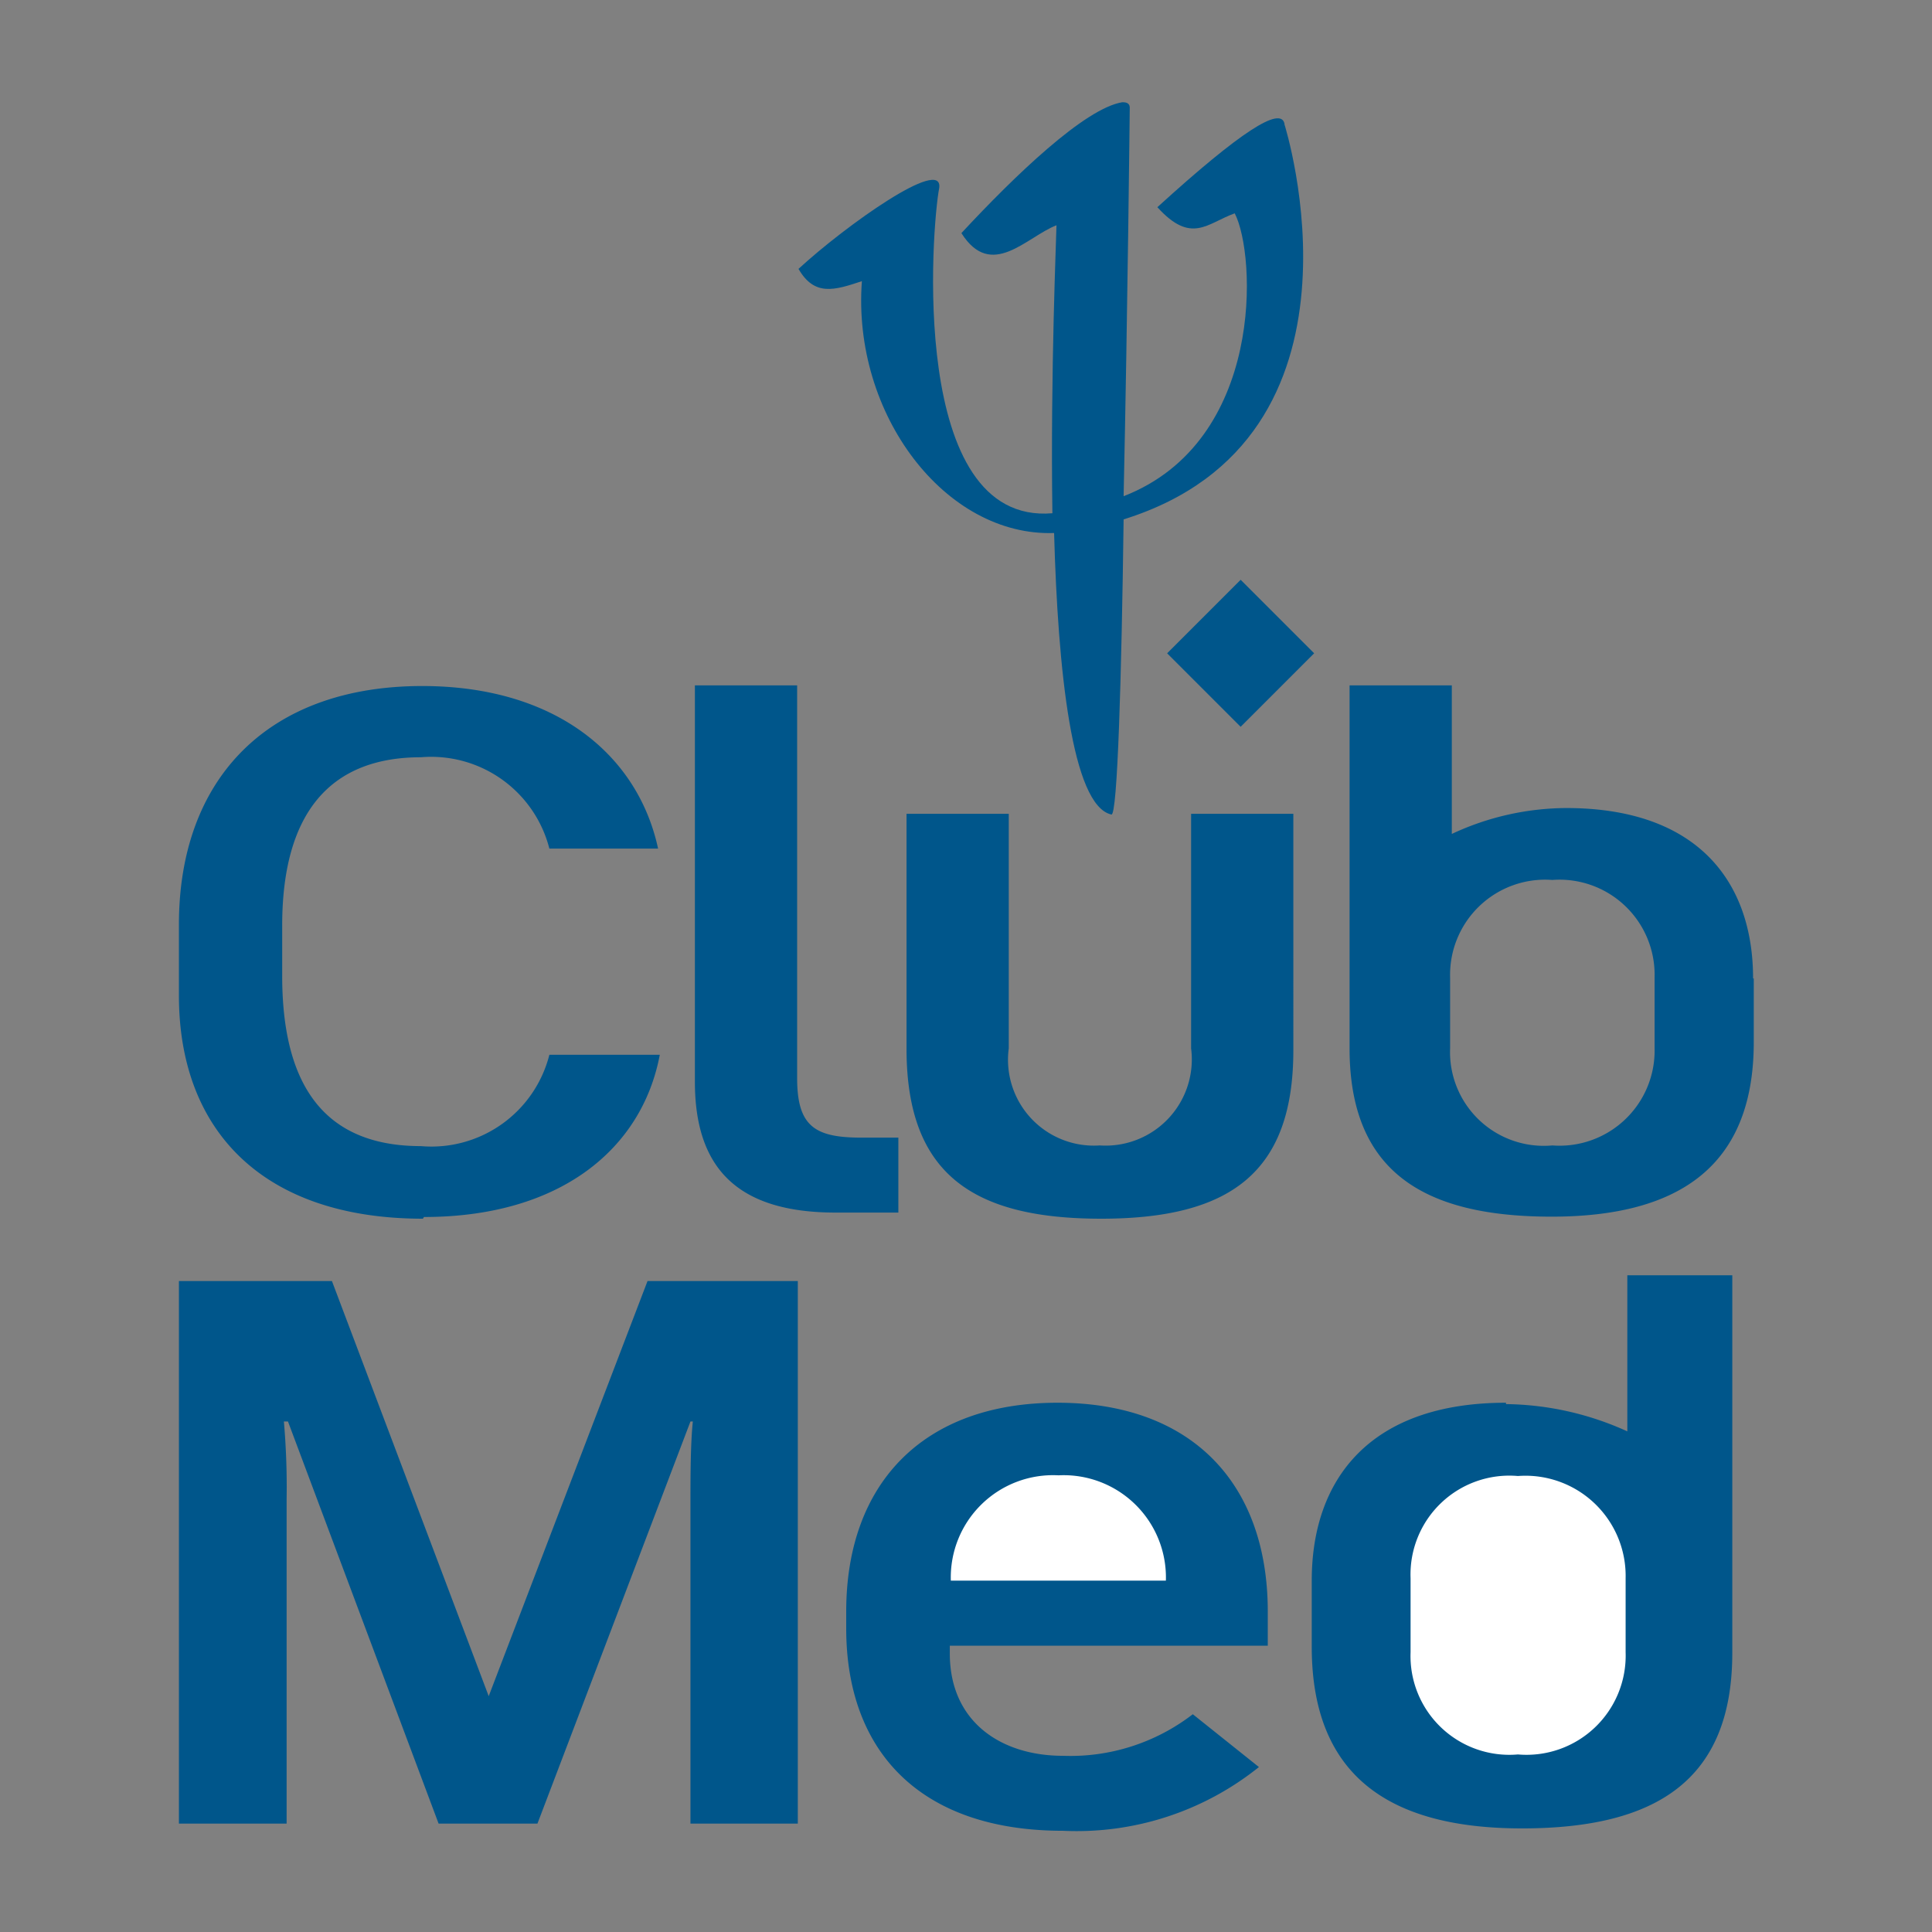 <svg id="Слой_1" data-name="Слой 1" xmlns="http://www.w3.org/2000/svg" viewBox="0 0 56.69 56.69"><rect x="0" y="0" width="56.69" height="56.69" fill="#808080" stroke="none"/><defs><style>.cls-1{fill:#00568b;}.cls-2{fill:#fff;}</style></defs><path id="path2043" class="cls-1" d="M23.39,31.63V20.11h-3V31.74c0,2.5,1.21,3.84,4.13,3.84h1.84v-2.2H25.15C23.87,33.36,23.39,33,23.39,31.63Zm8.92,4.13c3.77,0,5.64-1.34,5.64-4.94V23.88h-3v6.88a2.53,2.53,0,0,1-2.68,2.85,2.52,2.52,0,0,1-2.67-2.85V23.88h-3V30.8C26.61,34.42,28.51,35.76,32.31,35.76Zm10.24-5V28.67a2.79,2.79,0,0,1,3-2.85,2.79,2.79,0,0,1,3,2.85v2.09a2.79,2.79,0,0,1-3,2.85A2.75,2.75,0,0,1,42.55,30.76Zm8.89-2.05c0-2.85-1.64-5-5.48-5a8,8,0,0,0-3.36.76V20.11h-3V30.76c0,3.61,2.16,4.94,5.93,4.94s5.93-1.51,5.93-5.12c0,0,0-1.87,0-1.87Zm-39,7c4,0,6.4-2,6.92-4.76H16.12a3.57,3.57,0,0,1-3.77,2.68c-3,0-4.07-2-4.07-5V27.16c0-3.37,1.46-4.94,4.07-4.94a3.58,3.58,0,0,1,3.77,2.68h3.19c-.59-2.74-3-4.77-6.92-4.77-4.51,0-7.14,2.7-7.14,7v2.08C5.25,33.2,7.74,35.76,12.41,35.76Z"/><rect class="cls-1" x="34.88" y="17.64" width="3.05" height="3.05" transform="translate(-2.89 31.36) rotate(-45)"/><path class="cls-1" d="M37.69,3.63c-.11-.52-1.28.22-3.73,2.45,1,1.1,1.46.47,2.27.18.63,1.21.88,6.69-3.26,8.3.12-5.52.18-11.4.18-11.4C33.15,3,33,3,32.93,3c-1.1.18-3.15,2.15-4.72,3.84.88,1.39,1.91.11,2.79-.23,0,.23-.18,4.31-.12,8.45-4.24.36-3.54-8.43-3.32-9.55.11-.92-2.74,1.1-4.13,2.38.47.81,1.05.63,1.86.36-.29,3.91,2.45,7.5,5.64,7.39.11,4,.52,8,1.68,8.26.18.07.3-4.06.36-8.66,7.64-2.38,4.72-11.59,4.72-11.59Z"/><path class="cls-1" d="M35,50.3a5.88,5.88,0,0,1-3.81,1.22c-1.82,0-3.32-1-3.32-3v-.23h9.33v-1c0-3.77-2.24-6.13-6.17-6.13s-6.2,2.36-6.2,6.13v.49c0,3.62,2.18,5.94,6.36,5.94a8.54,8.54,0,0,0,5.75-1.87Z"/><path class="cls-1" d="M44.19,41.16c-4,0-5.7,2.25-5.7,5.22v1.94c0,3.76,2.24,5.33,6.17,5.33s6.17-1.41,6.17-5.15V37.42H47.75V42a8.82,8.82,0,0,0-3.56-.8Z"/><path class="cls-1" d="M19,37.59,14.34,49.77,9.74,37.59H5.25V53.51H8.41V44a22.29,22.29,0,0,0-.08-2.29h.12l4.42,11.8h2.9l4.49-11.8h.07c-.07.65-.07,1.7-.07,2.29v9.51h3.15V37.59Z"/><path class="cls-2" d="M47.7,46.31v2.17a2.91,2.91,0,0,1-3.16,3,2.9,2.9,0,0,1-3.15-3V46.31a2.9,2.9,0,0,1,3.15-3A2.94,2.94,0,0,1,47.7,46.31Z"/><path class="cls-2" d="M27.9,46.38a3,3,0,0,1,3.16-3.09,3,3,0,0,1,3.15,3.09Z"/></svg>